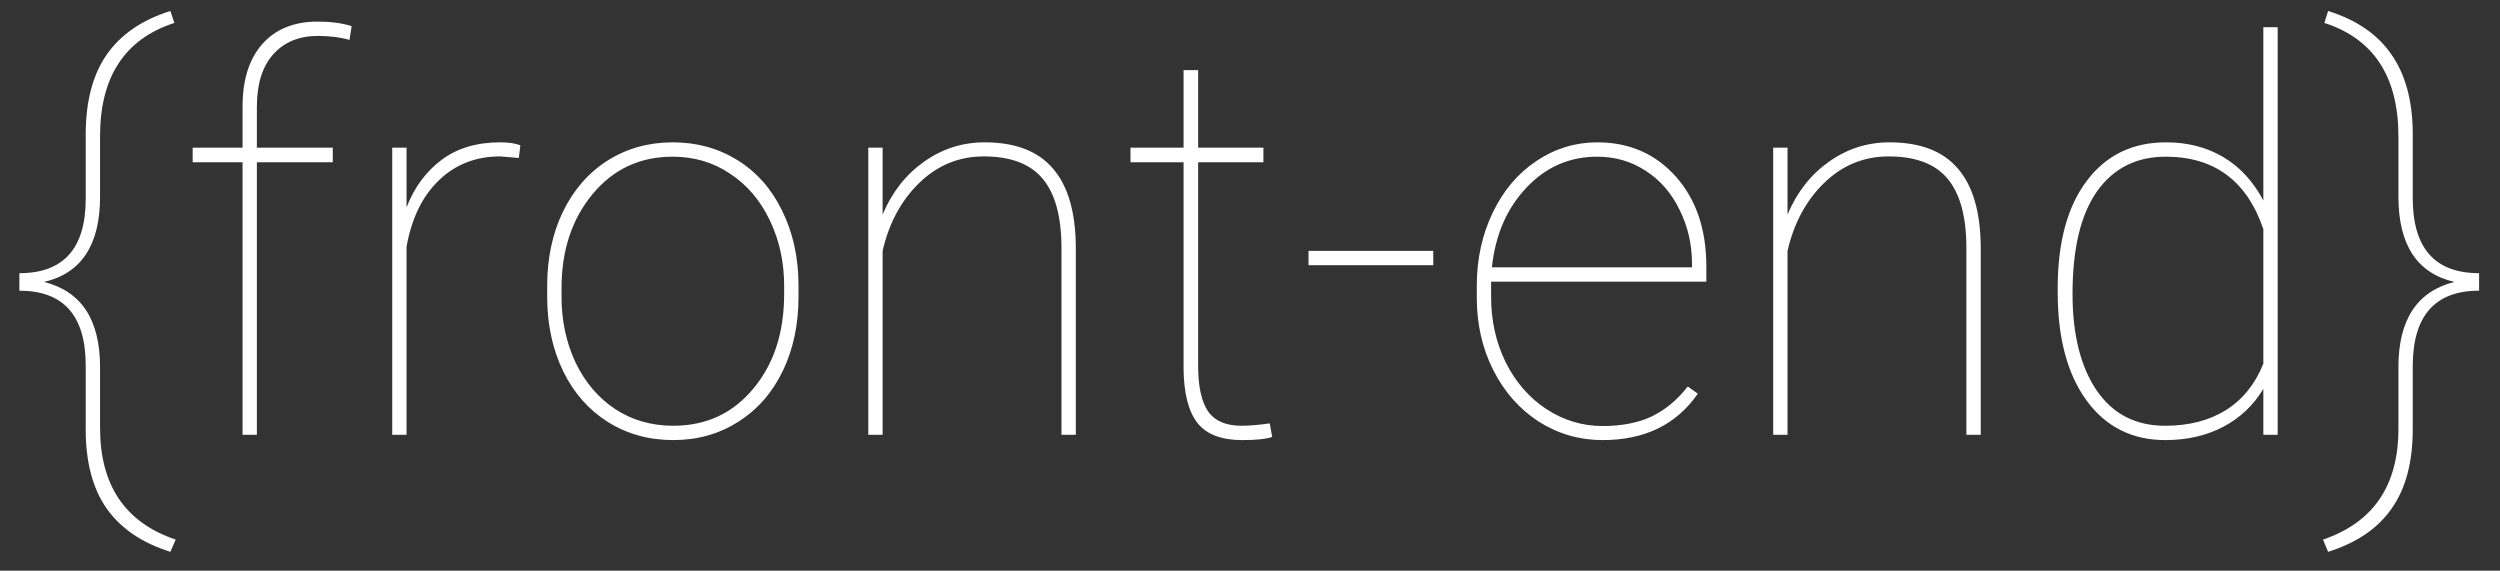 <svg width="92" height="21" viewBox="0 0 92 21" fill="none" xmlns="http://www.w3.org/2000/svg">
<rect x="0" y="0" width="92" height="21" fill="#333333" stroke="none"/>
<path d="M6.27 20.307C5.228 19.981 4.447 19.451 3.926 18.715C3.411 17.979 3.154 17.009 3.154 15.805V13.451C3.154 11.615 2.34 10.697 0.713 10.697V10.053C2.34 10.053 3.154 9.141 3.154 7.318V4.906C3.161 3.702 3.421 2.732 3.936 1.996C4.456 1.26 5.234 0.73 6.27 0.404L6.416 0.844C4.593 1.436 3.682 2.826 3.682 5.014V7.24C3.682 9.011 2.995 10.056 1.621 10.375C2.995 10.72 3.682 11.765 3.682 13.51V15.746C3.682 17.862 4.609 19.232 6.465 19.857L6.27 20.307ZM8.926 16V5.971H7.09V5.434H8.926V3.891C8.932 2.914 9.176 2.156 9.658 1.615C10.146 1.068 10.824 0.795 11.69 0.795C12.171 0.795 12.588 0.85 12.94 0.961L12.861 1.469C12.523 1.371 12.135 1.322 11.699 1.322C11.003 1.322 10.453 1.55 10.049 2.006C9.652 2.455 9.453 3.096 9.453 3.93V5.434H12.246V5.971H9.453V16H8.926ZM19.092 5.814L18.408 5.756C17.51 5.756 16.758 6.049 16.152 6.635C15.547 7.214 15.15 8.028 14.961 9.076V16H14.434V5.434H14.961V7.631C15.247 6.895 15.677 6.312 16.25 5.883C16.823 5.453 17.542 5.238 18.408 5.238C18.714 5.238 18.962 5.274 19.15 5.346L19.092 5.814ZM20.137 10.512C20.137 9.503 20.329 8.598 20.713 7.797C21.104 6.99 21.65 6.361 22.354 5.912C23.063 5.463 23.864 5.238 24.756 5.238C25.641 5.238 26.436 5.456 27.139 5.893C27.842 6.329 28.389 6.947 28.779 7.748C29.176 8.549 29.378 9.451 29.385 10.453V10.922C29.385 11.938 29.193 12.846 28.809 13.646C28.424 14.447 27.878 15.072 27.168 15.521C26.465 15.971 25.667 16.195 24.775 16.195C23.884 16.195 23.083 15.974 22.373 15.531C21.67 15.088 21.123 14.47 20.732 13.676C20.342 12.875 20.143 11.977 20.137 10.98V10.512ZM20.664 10.922C20.664 11.801 20.837 12.608 21.182 13.344C21.533 14.073 22.018 14.643 22.637 15.053C23.262 15.463 23.975 15.668 24.775 15.668C25.98 15.668 26.96 15.216 27.715 14.31C28.477 13.406 28.857 12.24 28.857 10.815V10.512C28.857 9.646 28.682 8.845 28.33 8.109C27.979 7.374 27.49 6.801 26.865 6.391C26.247 5.974 25.544 5.766 24.756 5.766C23.551 5.766 22.568 6.225 21.807 7.143C21.045 8.061 20.664 9.216 20.664 10.609V10.922ZM32.48 7.895C32.825 7.074 33.333 6.426 34.004 5.951C34.675 5.476 35.417 5.238 36.23 5.238C37.363 5.238 38.203 5.561 38.75 6.205C39.303 6.843 39.583 7.81 39.59 9.105V16H39.062V9.086C39.056 7.953 38.825 7.117 38.369 6.576C37.913 6.029 37.191 5.756 36.201 5.756C35.29 5.756 34.499 6.081 33.828 6.732C33.164 7.377 32.715 8.21 32.48 9.232V16H31.953V5.434H32.48V7.895ZM44.092 2.582V5.434H46.494V5.971H44.092V13.471C44.092 14.219 44.212 14.773 44.453 15.131C44.7 15.489 45.111 15.668 45.684 15.668C45.97 15.668 46.318 15.639 46.728 15.58L46.816 16.078C46.602 16.156 46.234 16.195 45.713 16.195C44.945 16.195 44.395 15.984 44.062 15.56C43.73 15.131 43.561 14.457 43.555 13.539V5.971H41.602V5.434H43.555V2.582H44.092ZM52.744 9.76H48.154V9.232H52.744V9.76ZM58.975 16.195C58.122 16.195 57.337 15.967 56.621 15.512C55.911 15.05 55.355 14.418 54.951 13.617C54.547 12.816 54.346 11.928 54.346 10.951V10.512C54.346 9.535 54.541 8.64 54.932 7.826C55.322 7.012 55.859 6.378 56.543 5.922C57.227 5.466 57.972 5.238 58.779 5.238C59.958 5.238 60.921 5.658 61.67 6.498C62.419 7.338 62.793 8.441 62.793 9.809V10.365H54.873V10.941C54.873 11.801 55.052 12.598 55.41 13.334C55.775 14.063 56.273 14.636 56.904 15.053C57.542 15.469 58.232 15.678 58.975 15.678C59.684 15.678 60.286 15.56 60.781 15.326C61.283 15.085 61.725 14.717 62.109 14.223L62.48 14.486C61.693 15.626 60.524 16.195 58.975 16.195ZM58.779 5.766C57.751 5.766 56.878 6.15 56.162 6.918C55.446 7.68 55.026 8.653 54.902 9.838H62.266V9.711C62.266 8.995 62.113 8.331 61.807 7.719C61.507 7.1 61.09 6.622 60.557 6.283C60.029 5.938 59.437 5.766 58.779 5.766ZM65.781 7.895C66.126 7.074 66.634 6.426 67.305 5.951C67.975 5.476 68.717 5.238 69.531 5.238C70.664 5.238 71.504 5.561 72.051 6.205C72.604 6.843 72.884 7.81 72.891 9.105V16H72.363V9.086C72.357 7.953 72.126 7.117 71.67 6.576C71.214 6.029 70.492 5.756 69.502 5.756C68.591 5.756 67.799 6.081 67.129 6.732C66.465 7.377 66.016 8.21 65.781 9.232V16H65.254V5.434H65.781V7.895ZM75.723 10.609C75.723 8.923 76.078 7.608 76.787 6.664C77.497 5.714 78.47 5.238 79.707 5.238C80.501 5.238 81.201 5.417 81.807 5.775C82.419 6.133 82.913 6.667 83.291 7.377V1H83.818V16H83.291V14.31C82.933 14.909 82.441 15.375 81.816 15.707C81.191 16.033 80.482 16.195 79.688 16.195C78.463 16.195 77.497 15.71 76.787 14.74C76.078 13.77 75.723 12.439 75.723 10.746V10.609ZM76.269 10.815C76.269 12.312 76.566 13.497 77.158 14.369C77.751 15.235 78.591 15.668 79.678 15.668C80.55 15.668 81.296 15.476 81.914 15.092C82.533 14.701 82.992 14.132 83.291 13.383V8.432C82.686 6.654 81.488 5.766 79.697 5.766C78.617 5.766 77.773 6.192 77.168 7.045C76.569 7.898 76.269 9.154 76.269 10.815ZM85.488 19.857C87.337 19.226 88.262 17.869 88.262 15.785V13.51C88.262 11.765 88.949 10.72 90.322 10.375C88.949 10.056 88.262 9.011 88.262 7.24V5.023C88.262 2.823 87.353 1.43 85.537 0.844L85.674 0.404C86.716 0.73 87.49 1.26 87.998 1.996C88.512 2.725 88.776 3.679 88.789 4.857V7.289C88.789 9.132 89.603 10.053 91.231 10.053V10.697C89.603 10.697 88.789 11.625 88.789 13.48V15.795C88.789 17.006 88.532 17.976 88.018 18.705C87.51 19.441 86.728 19.975 85.674 20.307L85.488 19.857Z" fill="white"/>
</svg>
